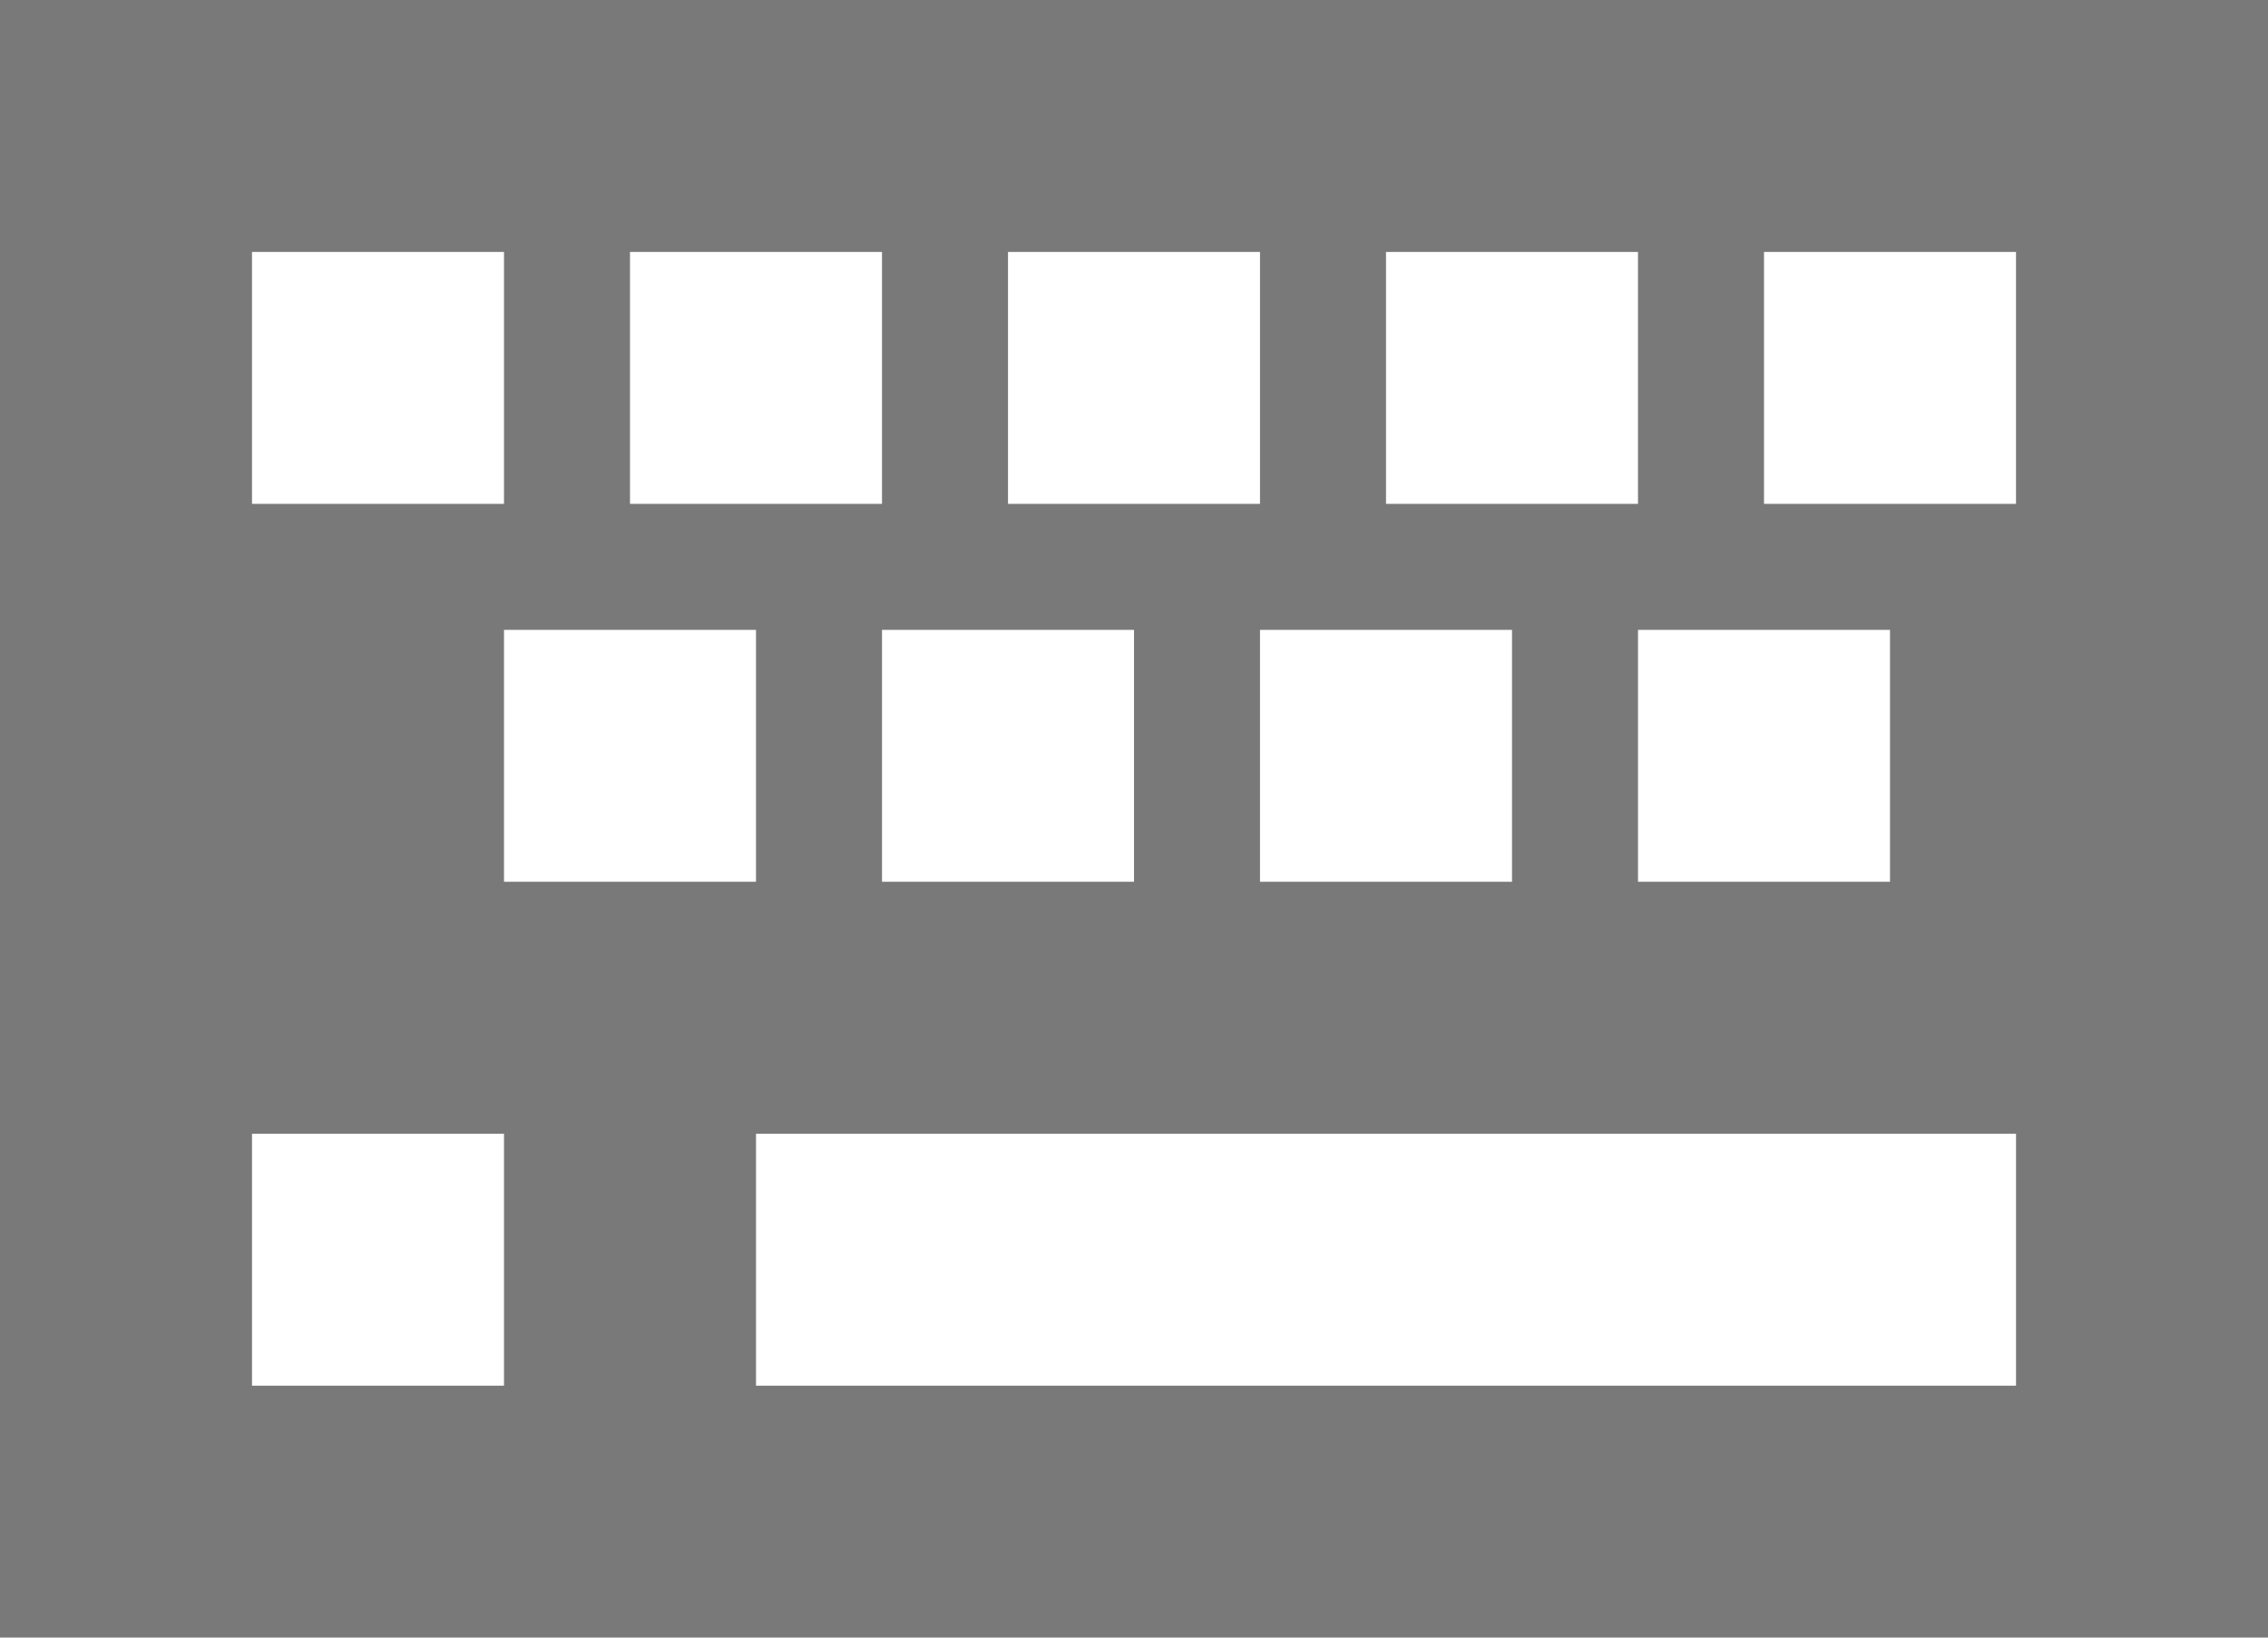 <svg xmlns="http://www.w3.org/2000/svg" width="18" height="13" viewBox="0 0 18 13"> <defs> <style> .icon-keyborad {fill: #797979; fill-rule: evenodd; } </style> </defs> <path id="icon_icon-keyborad.svg" data-name="icon/icon-keyborad.svg" class="icon-keyborad" d="M1223,175h18v13h-18V175Zm2,2h2v2h-2v-2Zm3,0h2v2h-2v-2Zm3,0h2v2h-2v-2Zm3,0h2v2h-2v-2Zm3,0h2v2h-2v-2Zm-10,3h2v2h-2v-2Zm3,0h2v2h-2v-2Zm3,0h2v2h-2v-2Zm3,0h2v2h-2v-2Zm-11,4h2v2h-2v-2Zm4,0h10v2h-10v-2Z" transform="translate(-1223 -175)"/> </svg>
